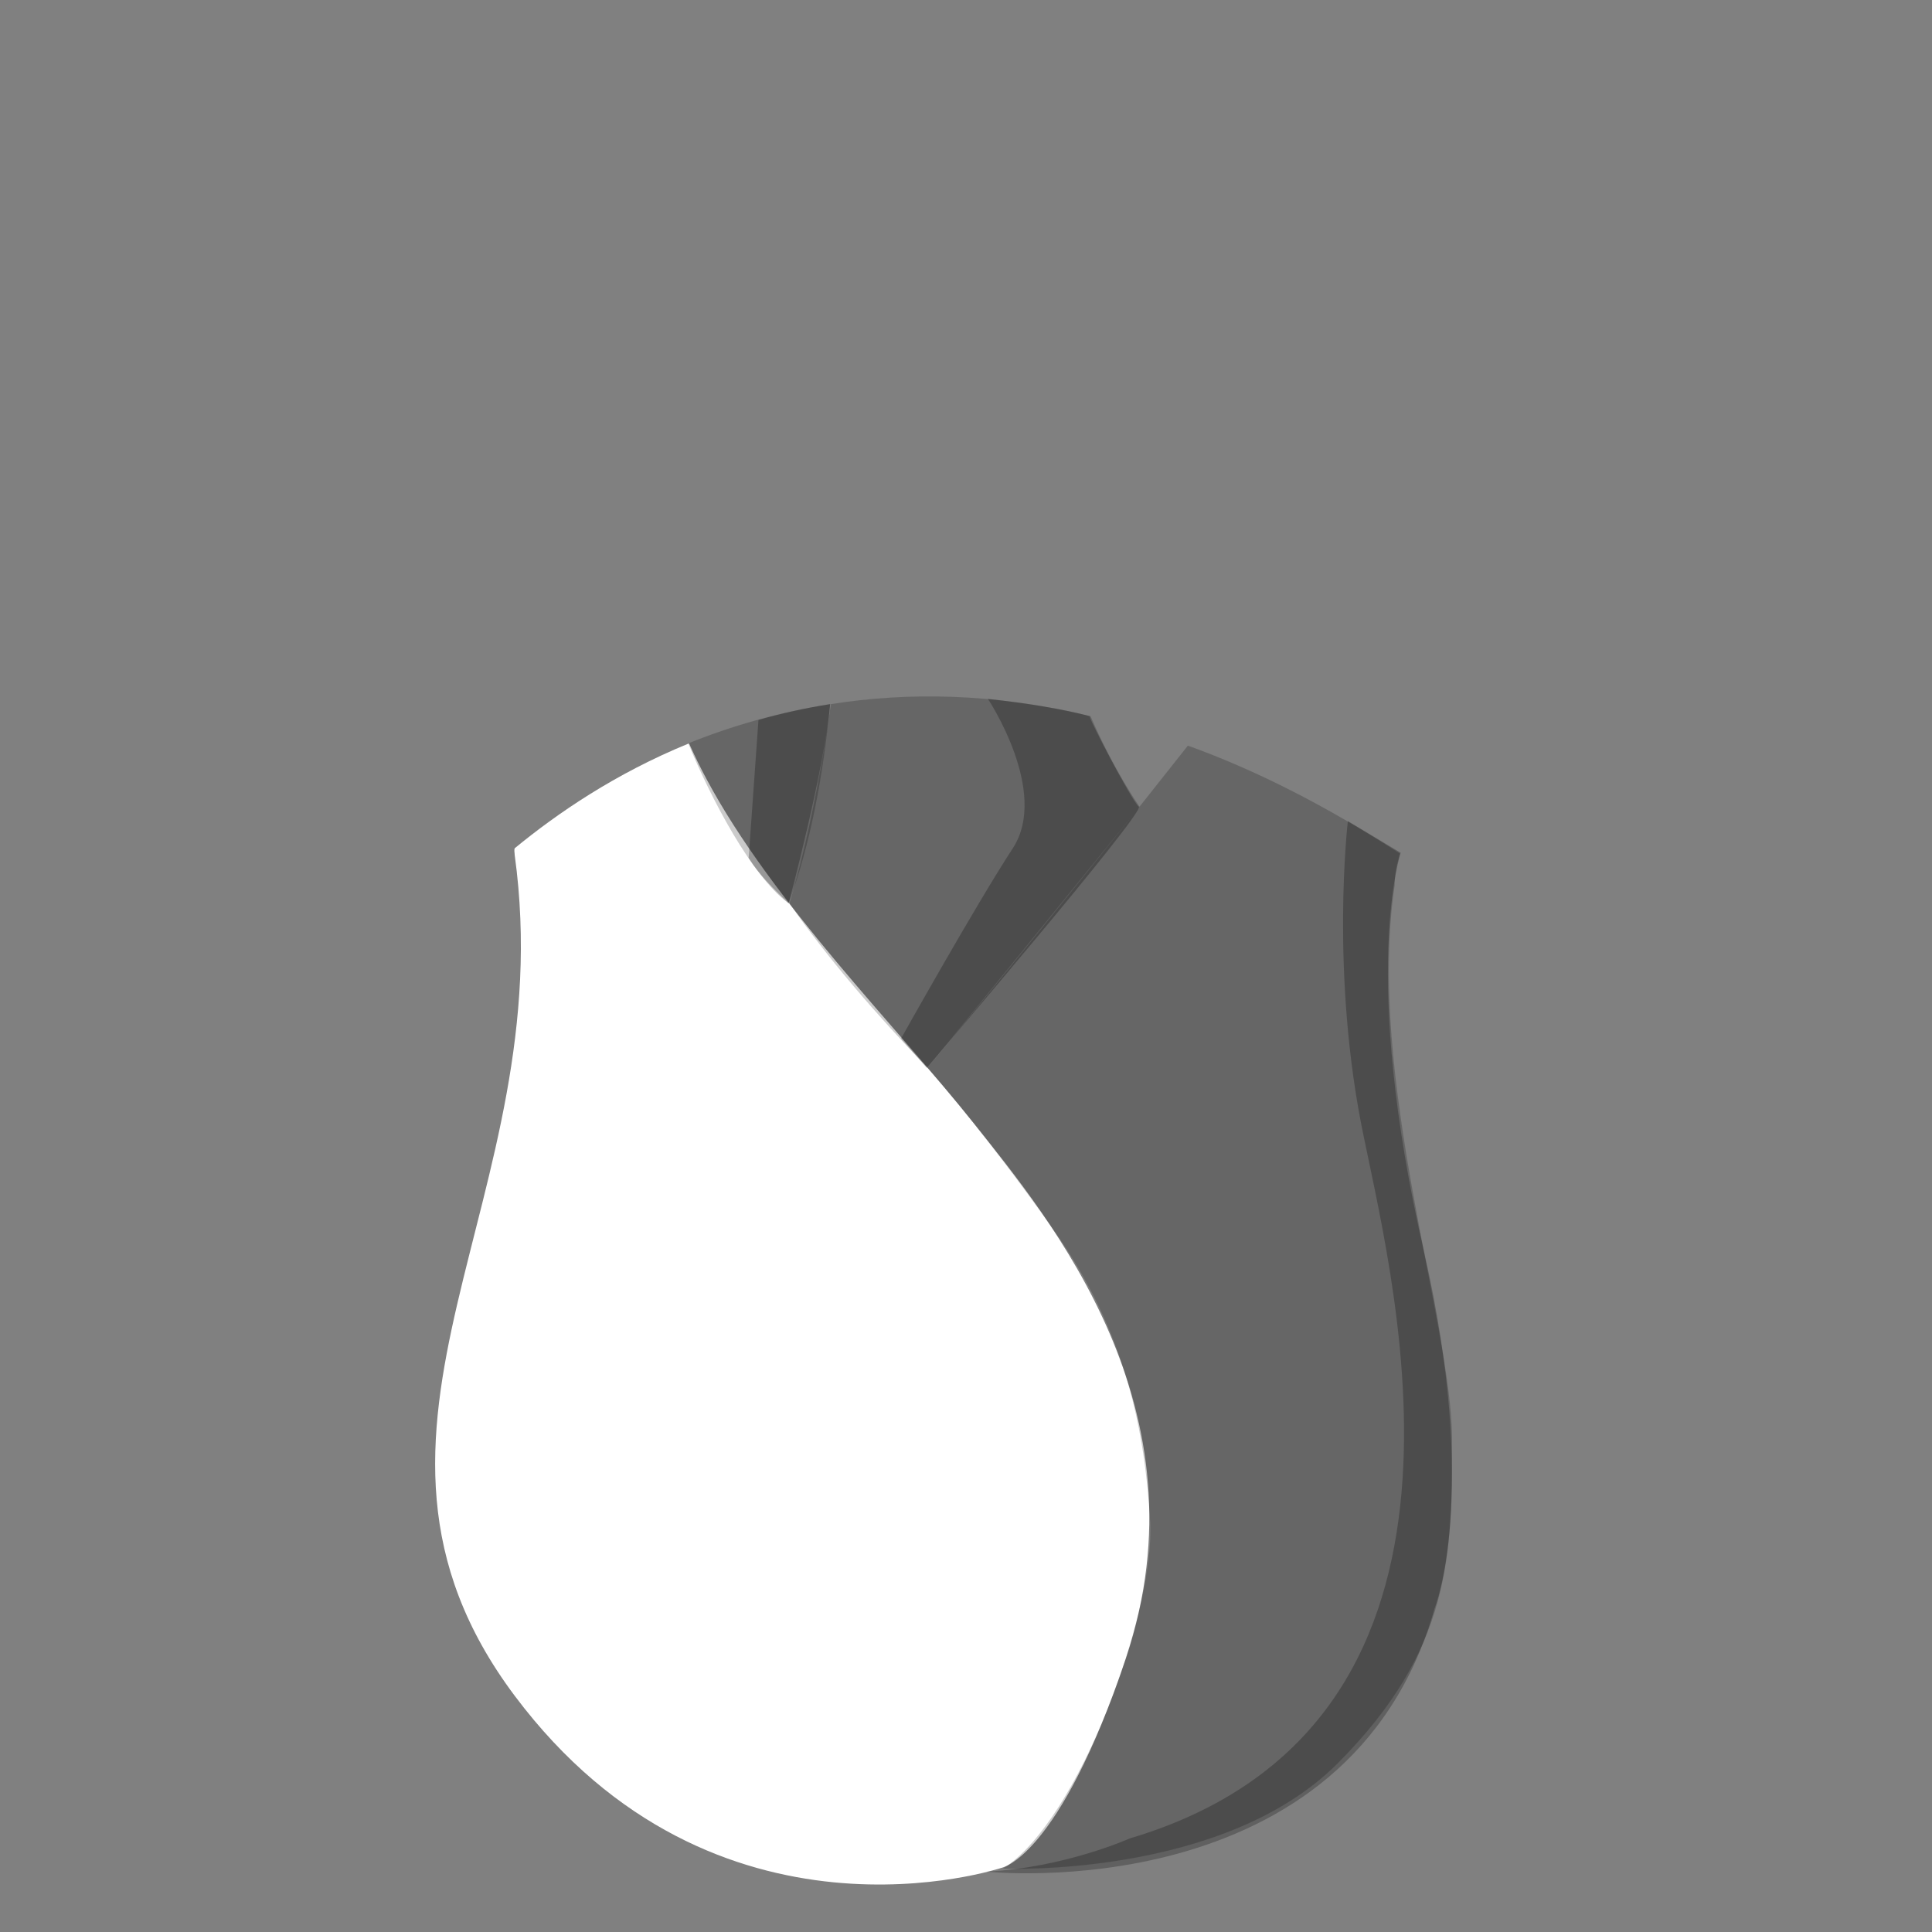 <?xml version="1.0" encoding="utf-8"?>
<!-- Generator: Adobe Illustrator 22.1.0, SVG Export Plug-In . SVG Version: 6.00 Build 0)  -->
<svg version="1.1" id="Layer_1" xmlns="http://www.w3.org/2000/svg" xmlns:xlink="http://www.w3.org/1999/xlink" x="0px" y="0px"
	 viewBox="0 0 256 256" style="enable-background:new 0 0 256 256;" xml:space="preserve">
<rect x="0" y="0" width="256" height="256" fill="#808080" stroke="none"/>
<g>
	<path style="fill:#FFFFFF;" d="M68.2,113.3c6.3,45.6-26.6,75.9,0,111.4s64.5,22.8,64.5,22.8s7.6-1.3,16.5-27.8
		c11-33-10.1-58.2-20.2-70.9s-26.6-29.1-35.4-45.6c-0.7-1.3-1.5-2.9-2.3-4.7c-9.8,4-17.5,9.3-23.1,13.9
		C68.1,112.7,68.2,113,68.2,113.3z"/>
	<path style="opacity:0.21;fill:#070707;" d="M110.1,93.3c-2.4,16.9-5.5,26.4-5.5,26.4c5.1,7.3,11.4,14.6,18.3,21.8l28.1-34.6
		c0,0-3.4-4.8-6.5-12C131.7,91.8,120.2,91.7,110.1,93.3z"/>
	<path style="opacity:0.21;fill:#070707;" d="M104.5,119.7c2.9-7.9,4.6-17,5.5-26.4c-6.9,1.1-13.1,2.9-18.8,5.2
		C94.2,105.8,99.6,116.1,104.5,119.7z"/>
	<path style="opacity:0.21;fill:#070707;" d="M185.5,113.1c-9.9-6.4-19.2-11.1-28.1-14.3c-15.5,19.7-34.5,42.7-34.5,42.7
		s7.2,8,16.8,21.6c9.6,13.6,12,26.7,12.7,38.5c0.7,11.8-9.4,39.6-19.5,46c0,0,29.1,1.3,44.3-13.9s15.2-27.8,15.2-43
		s-11.4-48.1-7.6-73.4C184.8,115.9,185.1,114.5,185.5,113.1z"/>
	<path style="opacity:0.25;" d="M100.5,95.4l-1.3,18.3c1.4,2.2,3.3,4.1,5.3,6c0,0,4.8-18,5.5-26.4C106.8,93.8,103.6,94.5,100.5,95.4
		z"/>
	<path style="opacity:0.25;" d="M130.9,92.6c0,0,8.2,12.3,3.3,19.8c-4.9,7.5-14.8,25.2-14.8,25.2l3.4,3.9c0,0,28.9-33.8,28.1-34.6
		c-1-0.9-6.8-12-6.5-12C140.7,93.9,136.1,93.2,130.9,92.6z"/>
	<path style="opacity:0.25;" d="M178.6,108.8c0,0-2.4,20.3,2.1,41.8c4.4,21.5,18.8,78.2-31,93c0,0-8.7,3.9-19,4.4
		c0,0,48.1,5.2,59.4-34.9c0,0,6-14.8-1.4-47.2c-8.5-36.9-3.1-52.9-3.1-52.9L178.6,108.8z"/>
</g>
<g style="opacity:0;">
	<path style="fill:#73BF45;" d="M41.7,31.1c0,0,20,36.2,26.4,81.3c5.6-4.6,13.4-9.9,23.1-13.9c-9.8-21.1-28.1-73.8-28.1-73.8
		L41.7,31.1z"/>
	<path style="fill:#73BF46;" d="M137.8,7c-7.6-6.3-25.3,0-25.3,0s1.3,24,0,58.2c-0.4,10.8-1.3,20.2-2.5,28
		c10.1-1.6,21.6-1.4,34.3,1.5c-1.6-3.8-3.2-8.3-4-13.1C137.8,67.8,137.8,7,137.8,7z"/>
	<path style="fill:#71BD45;" d="M101.1,26c-17.7-5.1-21.5,7.6-21.5,7.6l8.9,58.8c0,0,1.1,2.5,2.8,6.1c5.6-2.3,11.9-4.1,18.8-5.2
		c1-6.7,1.7-13.5,2.1-20.4L101.1,26z"/>
	<path style="fill:#73BF45;" d="M183.4,27.3c1.3-13.9-21.5-11.4-21.5-11.4c-2.5,29.1-21.8,67.9-21.8,67.9s1.9,4.9,4.4,11l6.5,12
		c5.5-6.6,19.3-23.4,20.8-26.7C174.8,72.8,182.1,41.2,183.4,27.3z"/>
	<path style="fill:#72BE44;" d="M222.6,31.1c0,0-3.8-13.9-21.5-10.1c0,0-15.2,39.2-27.8,56.9c-3.7,5.2-9.5,12.7-15.9,20.8
		c8.9,3.3,18.2,7.9,28.1,14.3C191.8,85.9,222.6,31.1,222.6,31.1z"/>
	<g>
		<path style="fill:#63A53B;" d="M63.2,24.8c-7.1-2-14.3,1-21.5,6.3c0,0,0.1,0.2,0.3,0.6c0.5,0.3,1,0.5,1.6,0.6c0,0,11.4-2.5,13.3,0
			C58.6,34.7,69,76.8,90.1,99c0.4-0.2,0.7-0.3,1.1-0.5C81.4,77.4,63.2,24.8,63.2,24.8z"/>
	</g>
	<path style="fill:#63A53B;" d="M80.5,31.6c0,0,11-2.4,12.1,3.9c0.8,4.7,8.2,48.4,8.2,48.4l-0.4,11.5l9.6-2.1l2.1-20.4l-11-46.8
		C101.1,26,86.5,20.6,80.5,31.6z"/>
	<path style="fill:#63A53B;" d="M112.5,7c0,0,13.8,7.8,14.7,11.2c0.9,3.4,3.7,74.4,3.7,74.4l13.5,2.2l-4.4-11c0,0-3.1-67.7-2.2-76.8
		C137.8,7,129.8-0.6,112.5,7z"/>
	<path style="fill:#63A43B;" d="M161.9,15.9c0,0,13.7,5.7,12.7,11.4c-1.1,5.7-12.7,55.9-15.4,59.7s-14.7,7.9-14.7,7.9l6.5,12
		l20.8-26.7c0,0,10.5-34,11.7-52.8S161.9,15.9,161.9,15.9z"/>
	<path style="fill:#63A43D;" d="M201.1,21c0,0,10.8,6.1,8.6,12.2s-29.7,63.6-31.2,75.7l6.9,4.2c0,0,16.9-48.4,29-67l8.1-15
		C222.6,31.1,217.3,16.5,201.1,21z"/>
</g>
</svg>
